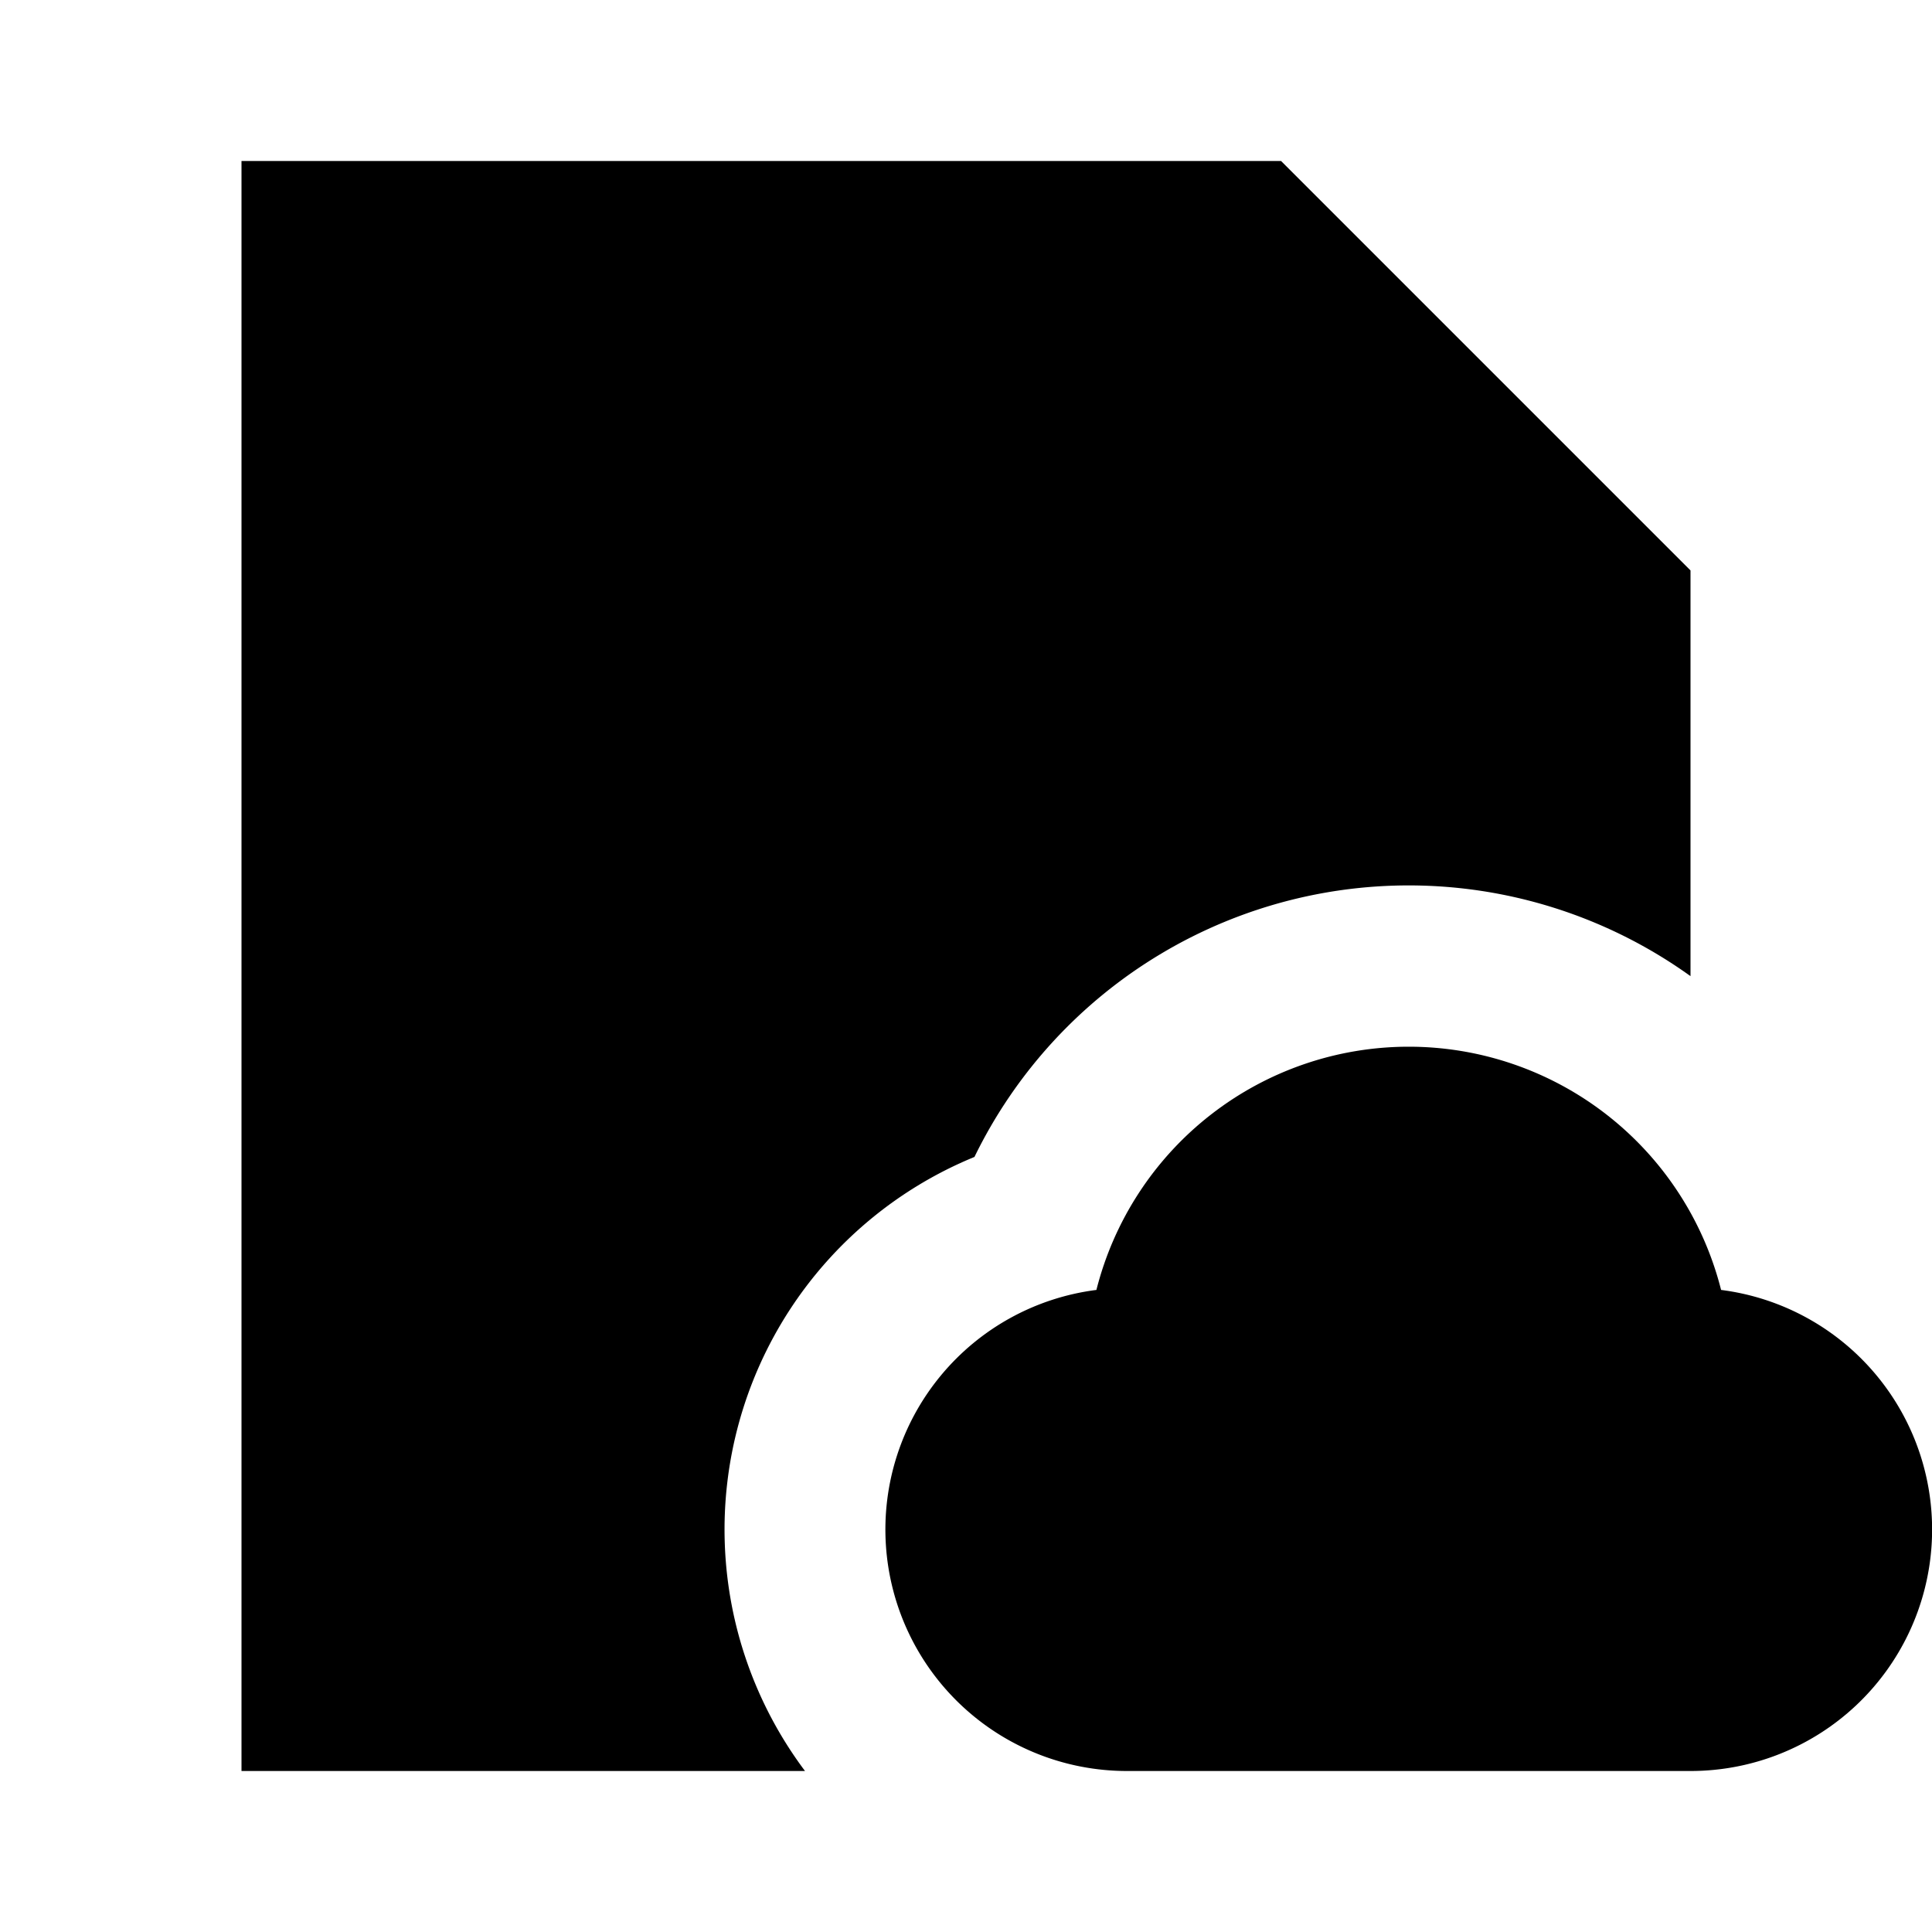 <svg xmlns="http://www.w3.org/2000/svg" width="24" height="24" fill="none">
  <path
    fill="currentColor"
    d="M15.914 2H3v20h7a5.002 5.002 0 0 1 2.105-7.628A6 6 0 0 1 21 12.126v-5.04z"
  />
  <path
    fill="currentColor"
    d="M21.38 16.024a4.002 4.002 0 0 0-7.76 0A3 3 0 0 0 14 22h7a3 3 0 0 0 .38-5.976"
  />
</svg>
